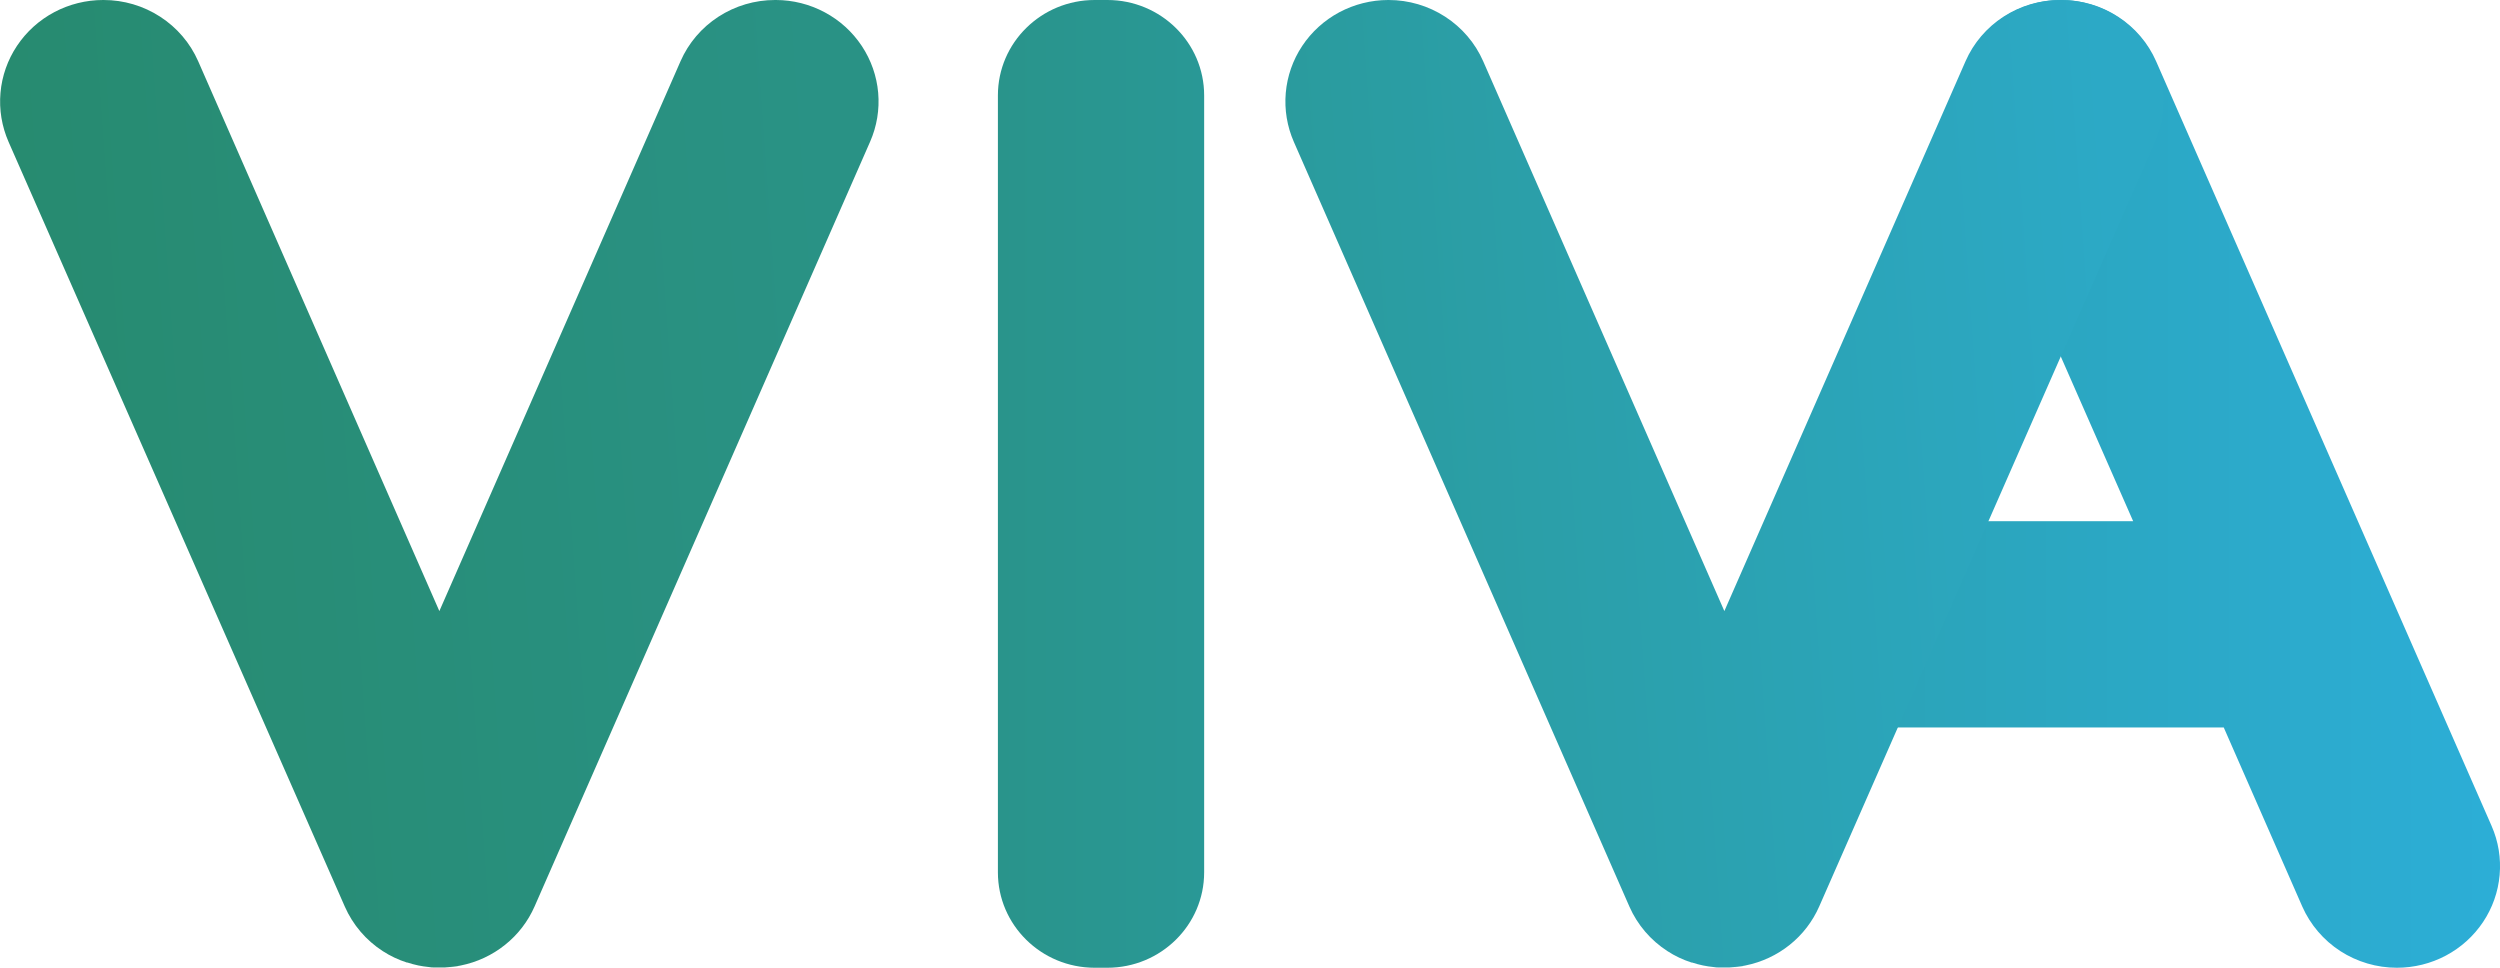 <svg width="62" height="24" viewBox="0 0 62 24" fill="none" xmlns="http://www.w3.org/2000/svg">
<g clip-path="url(#clip0)">
<path d="M59.443 24C58.945 24 58.457 23.856 58.04 23.587C57.624 23.317 57.296 22.933 57.097 22.483L55.149 18.041H46.011C45.351 17.999 44.732 17.712 44.279 17.237C43.827 16.762 43.575 16.134 43.575 15.483C43.575 14.831 43.827 14.204 44.279 13.729C44.732 13.254 45.351 12.966 46.011 12.925H52.902L48.769 3.52C48.601 3.136 48.531 2.718 48.568 2.302C48.604 1.886 48.745 1.486 48.977 1.137C49.21 0.788 49.527 0.501 49.9 0.302C50.272 0.104 50.689 0 51.113 0L51.125 0C51.624 0 52.111 0.144 52.528 0.414C52.945 0.684 53.273 1.068 53.471 1.519L61.792 20.484C61.96 20.867 62.028 21.286 61.991 21.701C61.954 22.117 61.813 22.518 61.58 22.866C61.347 23.215 61.03 23.501 60.657 23.699C60.284 23.897 59.867 24 59.443 24V24Z" fill="url(#paint0_linear)"/>
<path d="M11.42 23.947C11.29 23.975 11.157 23.991 11.024 23.997C11.157 23.99 11.289 23.973 11.42 23.947V23.947Z" fill="url(#paint1_linear)"/>
<path d="M21.578 3.516L13.257 22.481C13.094 22.852 12.843 23.179 12.524 23.433C12.206 23.688 11.83 23.863 11.428 23.944C11.298 23.97 11.165 23.986 11.033 23.993H10.913H10.896H10.773C10.728 23.993 10.682 23.993 10.639 23.983C10.551 23.974 10.464 23.961 10.377 23.944C10.284 23.924 10.192 23.9 10.102 23.87H10.088C9.878 23.802 9.678 23.708 9.493 23.588C9.077 23.319 8.75 22.935 8.552 22.485L0.213 3.52C0.045 3.136 -0.025 2.718 0.012 2.302C0.048 1.886 0.189 1.485 0.422 1.136C0.655 0.787 0.972 0.5 1.345 0.302C1.718 0.104 2.135 -0 2.559 1.39899e-07H2.569C3.068 0 3.555 0.144 3.972 0.414C4.389 0.684 4.717 1.068 4.915 1.519L10.896 15.155L16.877 1.519C17.074 1.068 17.401 0.684 17.818 0.414C18.235 0.144 18.722 -0 19.221 1.39899e-07H19.243C19.666 0.001 20.081 0.106 20.453 0.305C20.824 0.503 21.14 0.79 21.371 1.138C21.603 1.487 21.743 1.887 21.779 2.302C21.815 2.717 21.746 3.134 21.578 3.516V3.516Z" fill="url(#paint2_linear)"/>
<path d="M10.369 23.947C10.455 23.965 10.543 23.978 10.63 23.986C10.542 23.979 10.455 23.966 10.369 23.947V23.947Z" fill="url(#paint3_linear)"/>
<path d="M43.287 23.947C43.157 23.975 43.025 23.991 42.892 23.997C43.025 23.99 43.157 23.973 43.287 23.947V23.947Z" fill="url(#paint4_linear)"/>
<path d="M53.446 3.516L45.116 22.481C44.953 22.852 44.702 23.179 44.384 23.433C44.065 23.688 43.689 23.863 43.287 23.944C43.157 23.97 43.025 23.986 42.892 23.993H42.773H42.755H42.632C42.587 23.993 42.542 23.993 42.498 23.983C42.411 23.974 42.323 23.961 42.237 23.944C42.144 23.924 42.051 23.9 41.961 23.87H41.947C41.737 23.802 41.537 23.708 41.353 23.588C40.936 23.319 40.608 22.935 40.41 22.485L32.088 3.52C31.92 3.137 31.851 2.719 31.887 2.303C31.923 1.888 32.063 1.488 32.295 1.139C32.527 0.79 32.843 0.503 33.215 0.304C33.587 0.106 34.004 0.001 34.427 8.08579e-08H34.437C34.936 0 35.423 0.144 35.84 0.414C36.257 0.684 36.585 1.068 36.783 1.519L42.764 15.155L48.745 1.519C48.942 1.068 49.27 0.684 49.686 0.414C50.102 0.144 50.59 -0 51.089 8.08579e-08H51.104C51.528 0 51.944 0.104 52.316 0.302C52.689 0.501 53.005 0.787 53.238 1.136C53.47 1.484 53.611 1.884 53.647 2.3C53.683 2.715 53.614 3.133 53.446 3.516V3.516Z" fill="url(#paint5_linear)"/>
<path d="M42.237 23.947C42.323 23.965 42.41 23.978 42.498 23.986C42.41 23.979 42.323 23.966 42.237 23.947Z" fill="url(#paint6_linear)"/>
<path d="M27.462 0H27.149C25.823 0 24.748 1.059 24.748 2.366V21.634C24.748 22.941 25.823 24 27.149 24H27.462C28.788 24 29.863 22.941 29.863 21.634V2.366C29.863 1.059 28.788 0 27.462 0Z" fill="url(#paint7_linear)"/>
</g>
<defs>
<linearGradient id="paint0_linear" x1="46.982" y1="24.945" x2="62.064" y2="24.945" gradientUnits="userSpaceOnUse">
<stop stop-color="#2BA4B9"/>
<stop offset="1" stop-color="#2CAED7"/>
</linearGradient>
<linearGradient id="paint1_linear" x1="3.281" y1="29.419" x2="19.391" y2="74.932" gradientUnits="userSpaceOnUse">
<stop stop-color="#268A6E"/>
<stop offset="1" stop-color="#2AAED7"/>
</linearGradient>
<linearGradient id="paint2_linear" x1="-0" y1="24.945" x2="21.734" y2="23.4" gradientUnits="userSpaceOnUse">
<stop stop-color="#278A6E"/>
<stop offset="1" stop-color="#299285"/>
</linearGradient>
<linearGradient id="paint3_linear" x1="5.123" y1="28.338" x2="19.72" y2="62.772" gradientUnits="userSpaceOnUse">
<stop stop-color="#268A6E"/>
<stop offset="1" stop-color="#2AAED7"/>
</linearGradient>
<linearGradient id="paint4_linear" x1="43.248" y1="26.553" x2="59.355" y2="72.064" gradientUnits="userSpaceOnUse">
<stop stop-color="#268A6E"/>
<stop offset="1" stop-color="#2AAED7"/>
</linearGradient>
<linearGradient id="paint5_linear" x1="31.899" y1="24.945" x2="53.633" y2="23.396" gradientUnits="userSpaceOnUse">
<stop stop-color="#2A9A9A"/>
<stop offset="1" stop-color="#2CA9C6"/>
</linearGradient>
<linearGradient id="paint6_linear" x1="42.352" y1="26.065" x2="56.949" y2="60.499" gradientUnits="userSpaceOnUse">
<stop stop-color="#268A6E"/>
<stop offset="1" stop-color="#2AAED7"/>
</linearGradient>
<linearGradient id="paint7_linear" x1="24.791" y1="24.945" x2="29.818" y2="24.945" gradientUnits="userSpaceOnUse">
<stop stop-color="#29948B"/>
<stop offset="1" stop-color="#299896"/>
</linearGradient>
<clipPath id="clip0">
<rect width="62" height="24" fill="white"/>
</clipPath>
</defs>
</svg>
